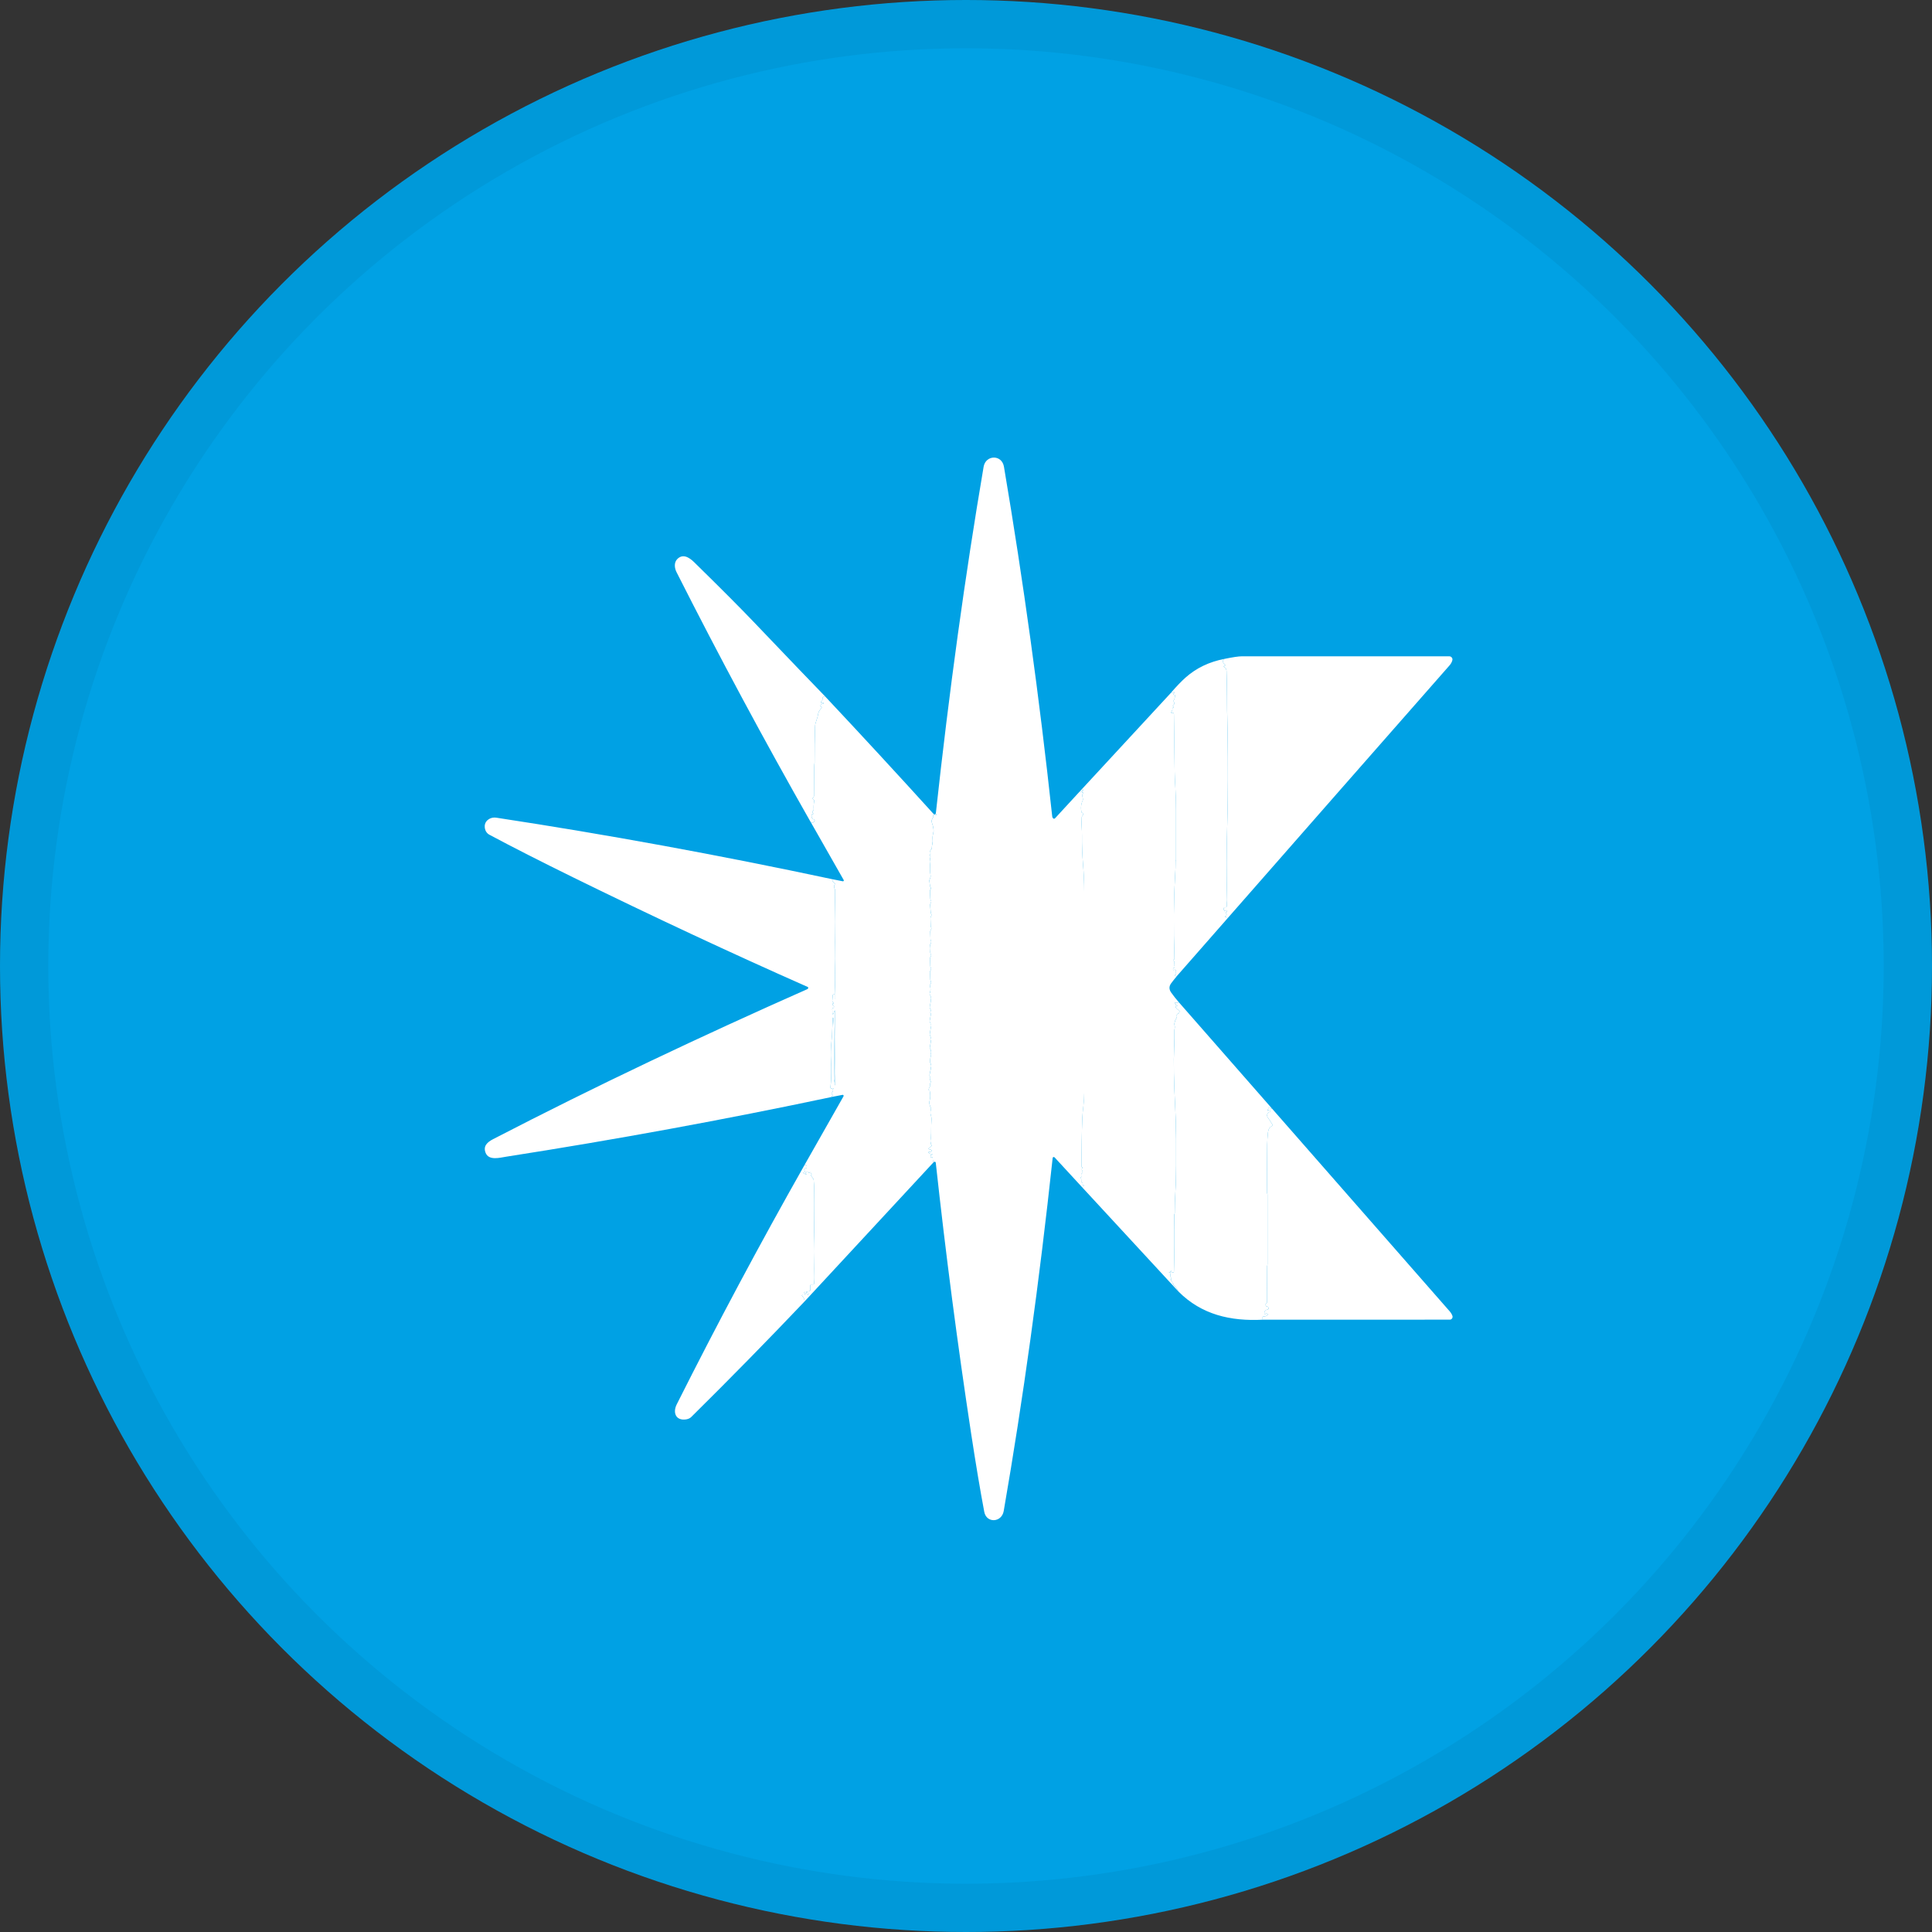 <svg width="40" height="40" viewBox="0 0 40 40" fill="none" xmlns="http://www.w3.org/2000/svg">
<rect x="0" y="0" width="40" height="40" fill="#333333" stroke="none"/>
<circle cx="20" cy="20" r="20" fill="#00A1E4"/>
<path d="M22.352 16.39C22.363 16.416 22.384 16.403 22.417 16.35C22.423 16.34 22.426 16.341 22.425 16.353C22.424 16.366 22.419 16.378 22.408 16.388C22.402 16.393 22.402 16.399 22.405 16.406C22.407 16.41 22.41 16.411 22.413 16.41C22.432 16.408 22.436 16.415 22.425 16.429C22.422 16.433 22.418 16.437 22.415 16.44C22.406 16.447 22.403 16.456 22.405 16.467L22.421 16.536C22.424 16.547 22.422 16.559 22.417 16.57C22.383 16.643 22.373 16.723 22.39 16.809C22.39 16.814 22.393 16.819 22.396 16.823C22.398 16.826 22.402 16.828 22.405 16.828C22.416 16.829 22.421 16.835 22.423 16.845C22.427 16.866 22.422 16.882 22.409 16.893C22.401 16.901 22.397 16.911 22.396 16.922C22.391 16.987 22.391 17.051 22.395 17.115C22.4 17.181 22.402 17.244 22.401 17.303C22.4 17.5 22.407 17.697 22.423 17.894C22.44 18.093 22.448 18.282 22.448 18.463C22.449 19.876 22.448 21.264 22.448 22.628C22.448 22.717 22.442 22.804 22.432 22.89C22.419 22.996 22.411 23.083 22.408 23.152C22.397 23.448 22.392 23.783 22.394 24.157C22.394 24.158 22.395 24.159 22.396 24.161C22.398 24.164 22.402 24.166 22.407 24.166C22.415 24.166 22.416 24.169 22.412 24.176L22.404 24.189C22.401 24.194 22.398 24.2 22.398 24.206C22.397 24.212 22.398 24.218 22.4 24.224L22.414 24.259C22.419 24.272 22.415 24.282 22.404 24.29C22.385 24.303 22.379 24.323 22.388 24.351C22.39 24.361 22.387 24.368 22.377 24.371C22.371 24.373 22.37 24.377 22.373 24.382C22.387 24.403 22.391 24.428 22.386 24.456C22.386 24.459 22.386 24.463 22.388 24.467C22.39 24.47 22.392 24.473 22.395 24.475C22.415 24.486 22.422 24.502 22.415 24.525C22.409 24.546 22.414 24.55 22.432 24.536C22.434 24.534 22.436 24.536 22.439 24.542C22.442 24.549 22.44 24.553 22.433 24.556C22.415 24.564 22.408 24.576 22.414 24.591L21.834 23.962C21.831 23.959 21.827 23.957 21.823 23.956C21.819 23.954 21.814 23.955 21.81 23.956C21.805 23.957 21.802 23.96 21.799 23.963C21.796 23.967 21.794 23.971 21.794 23.976C21.518 26.54 21.181 28.976 20.781 31.283C20.739 31.526 20.423 31.542 20.378 31.3C20.292 30.846 20.202 30.305 20.106 29.678C19.822 27.815 19.578 25.946 19.374 24.072C19.373 24.068 19.372 24.065 19.37 24.062C19.368 24.059 19.365 24.056 19.362 24.055C19.359 24.053 19.355 24.052 19.352 24.052C19.348 24.052 19.345 24.053 19.341 24.055C19.338 24.057 19.334 24.06 19.329 24.063C19.317 24.049 19.311 24.02 19.311 23.975C19.311 23.966 19.307 23.96 19.299 23.956C19.293 23.953 19.288 23.954 19.283 23.958C19.267 23.968 19.262 23.965 19.266 23.946C19.267 23.94 19.268 23.933 19.268 23.927C19.268 23.912 19.275 23.905 19.29 23.907C19.296 23.908 19.302 23.906 19.307 23.901C19.318 23.892 19.316 23.889 19.302 23.891C19.275 23.895 19.25 23.887 19.228 23.869C19.215 23.858 19.217 23.852 19.234 23.85L19.258 23.848C19.266 23.847 19.273 23.844 19.28 23.839C19.291 23.832 19.292 23.823 19.284 23.812C19.283 23.809 19.281 23.807 19.278 23.805C19.275 23.804 19.272 23.803 19.269 23.803C19.256 23.803 19.243 23.8 19.232 23.792C19.221 23.785 19.221 23.777 19.232 23.769L19.277 23.736C19.288 23.728 19.291 23.718 19.284 23.705L19.271 23.683C19.27 23.681 19.269 23.678 19.269 23.676C19.269 23.673 19.27 23.67 19.271 23.668C19.291 23.626 19.273 23.593 19.275 23.55C19.283 23.429 19.275 23.314 19.285 23.197C19.288 23.162 19.284 23.124 19.271 23.084C19.259 23.047 19.261 23.008 19.275 22.967C19.279 22.957 19.278 22.947 19.273 22.938C19.259 22.913 19.249 22.885 19.243 22.855C19.239 22.833 19.241 22.811 19.246 22.79C19.264 22.726 19.265 22.655 19.248 22.579C19.248 22.578 19.247 22.576 19.246 22.575C19.241 22.571 19.237 22.571 19.232 22.574C19.231 22.574 19.231 22.574 19.231 22.574C19.23 22.574 19.23 22.574 19.23 22.574C19.23 22.574 19.229 22.574 19.229 22.574C19.229 22.574 19.229 22.573 19.229 22.573C19.226 22.551 19.23 22.533 19.241 22.52C19.249 22.51 19.253 22.5 19.253 22.487C19.252 22.457 19.258 22.429 19.269 22.403C19.271 22.398 19.271 22.393 19.271 22.388C19.27 22.383 19.268 22.378 19.265 22.374L19.256 22.364C19.25 22.356 19.25 22.348 19.255 22.34C19.265 22.323 19.265 22.307 19.254 22.292C19.25 22.287 19.247 22.28 19.246 22.274C19.244 22.267 19.244 22.26 19.246 22.253L19.272 22.126C19.274 22.116 19.273 22.106 19.27 22.097L19.266 22.085C19.262 22.075 19.263 22.065 19.267 22.055C19.275 22.039 19.273 22.024 19.263 22.009C19.256 22 19.253 21.99 19.254 21.978C19.257 21.934 19.264 21.89 19.276 21.845C19.278 21.836 19.278 21.828 19.275 21.82C19.273 21.816 19.272 21.812 19.27 21.807C19.265 21.795 19.264 21.783 19.268 21.77C19.276 21.748 19.272 21.73 19.256 21.715C19.251 21.709 19.248 21.703 19.25 21.695L19.273 21.562C19.275 21.549 19.272 21.538 19.264 21.527C19.259 21.52 19.259 21.513 19.266 21.506C19.268 21.502 19.27 21.497 19.271 21.492C19.272 21.474 19.267 21.458 19.258 21.443C19.25 21.432 19.247 21.42 19.25 21.407L19.272 21.276C19.273 21.271 19.273 21.267 19.271 21.263L19.266 21.247C19.264 21.241 19.263 21.234 19.265 21.228C19.27 21.204 19.267 21.182 19.253 21.162C19.248 21.154 19.246 21.145 19.248 21.135L19.275 20.991C19.275 20.988 19.275 20.985 19.273 20.983C19.27 20.98 19.267 20.976 19.265 20.973C19.26 20.964 19.26 20.956 19.264 20.947C19.274 20.924 19.272 20.902 19.257 20.882C19.25 20.872 19.247 20.862 19.249 20.851C19.255 20.808 19.263 20.766 19.273 20.726C19.275 20.715 19.274 20.704 19.27 20.693C19.265 20.683 19.265 20.672 19.267 20.661C19.274 20.637 19.269 20.616 19.254 20.597C19.246 20.588 19.244 20.577 19.249 20.565C19.27 20.514 19.271 20.463 19.254 20.415C19.252 20.409 19.251 20.403 19.252 20.397C19.253 20.391 19.256 20.386 19.26 20.381C19.28 20.36 19.283 20.336 19.27 20.311C19.265 20.302 19.262 20.292 19.261 20.281L19.254 20.126C19.253 20.114 19.257 20.102 19.265 20.093C19.281 20.073 19.283 20.054 19.271 20.035C19.265 20.025 19.262 20.014 19.261 20.003L19.254 19.848C19.253 19.837 19.256 19.826 19.263 19.817C19.269 19.808 19.273 19.799 19.277 19.789C19.281 19.779 19.28 19.769 19.274 19.76C19.261 19.739 19.256 19.715 19.26 19.69C19.265 19.653 19.264 19.615 19.256 19.577C19.254 19.566 19.256 19.556 19.263 19.547C19.283 19.521 19.286 19.495 19.271 19.469C19.267 19.462 19.265 19.455 19.265 19.447L19.26 19.289C19.259 19.277 19.263 19.267 19.269 19.258C19.284 19.239 19.287 19.22 19.279 19.2C19.273 19.187 19.27 19.172 19.269 19.157C19.267 19.11 19.265 19.063 19.264 19.015C19.263 19.001 19.267 18.988 19.274 18.976C19.287 18.955 19.288 18.936 19.279 18.918C19.273 18.907 19.269 18.895 19.269 18.881C19.266 18.831 19.262 18.783 19.258 18.737C19.256 18.724 19.259 18.712 19.267 18.702C19.283 18.68 19.285 18.659 19.271 18.639C19.265 18.629 19.262 18.618 19.261 18.607L19.254 18.45C19.253 18.437 19.257 18.426 19.265 18.415C19.279 18.396 19.278 18.379 19.263 18.363C19.26 18.361 19.259 18.357 19.258 18.354L19.242 18.248C19.241 18.237 19.242 18.225 19.246 18.214L19.264 18.163C19.268 18.152 19.269 18.141 19.267 18.13C19.251 18.038 19.25 17.946 19.263 17.851C19.264 17.839 19.264 17.826 19.26 17.814C19.254 17.791 19.255 17.767 19.265 17.743C19.266 17.739 19.267 17.734 19.265 17.729C19.264 17.724 19.261 17.721 19.257 17.72C19.243 17.717 19.241 17.71 19.251 17.7C19.267 17.684 19.27 17.663 19.26 17.638C19.258 17.631 19.257 17.624 19.259 17.618C19.26 17.611 19.264 17.605 19.268 17.6L19.276 17.593C19.286 17.583 19.291 17.57 19.292 17.556C19.293 17.528 19.297 17.497 19.305 17.463C19.311 17.436 19.312 17.409 19.309 17.384C19.304 17.344 19.308 17.301 19.321 17.256C19.33 17.226 19.332 17.196 19.328 17.165C19.322 17.122 19.311 17.08 19.296 17.039C19.281 16.999 19.293 16.956 19.32 16.925C19.323 16.922 19.325 16.917 19.325 16.912C19.325 16.907 19.323 16.902 19.32 16.898C19.314 16.89 19.315 16.883 19.322 16.876C19.324 16.875 19.326 16.874 19.328 16.873C19.33 16.873 19.332 16.873 19.335 16.873C19.39 16.885 19.403 16.875 19.375 16.843C19.651 14.309 19.981 11.916 20.365 9.663C20.407 9.417 20.742 9.404 20.786 9.664C21.186 12.027 21.519 14.44 21.785 16.902C21.786 16.914 21.79 16.924 21.796 16.933C21.812 16.956 21.829 16.958 21.848 16.937L22.352 16.39Z" fill="white"/>
<path d="M17.08 14.415L17.048 14.427C17.038 14.431 17.032 14.438 17.031 14.449L17.025 14.496C17.024 14.508 17.018 14.515 17.008 14.518C17 14.52 16.997 14.526 16.997 14.537C16.997 14.56 17.007 14.565 17.026 14.551C17.038 14.542 17.046 14.544 17.05 14.559C17.05 14.56 17.051 14.562 17.05 14.563C17.05 14.564 17.05 14.565 17.049 14.566C17.048 14.567 17.047 14.568 17.046 14.569C17.045 14.57 17.044 14.57 17.043 14.57C17.012 14.573 16.994 14.586 16.987 14.61C16.986 14.613 16.986 14.615 16.987 14.617C16.987 14.62 16.988 14.622 16.989 14.624C16.991 14.626 16.992 14.627 16.994 14.629C16.997 14.63 16.999 14.631 17.001 14.631C17.008 14.632 17.012 14.635 17.012 14.641C17.013 14.651 17.01 14.659 17.003 14.665C16.965 14.704 16.942 14.748 16.936 14.796C16.924 14.883 16.878 14.954 16.875 15.038C16.867 15.286 16.864 15.537 16.864 15.791C16.864 15.825 16.855 15.859 16.855 15.893C16.853 16.091 16.852 16.287 16.851 16.479C16.851 16.49 16.847 16.501 16.84 16.51C16.838 16.513 16.835 16.515 16.833 16.517C16.821 16.526 16.821 16.535 16.834 16.543C16.852 16.554 16.859 16.571 16.855 16.593C16.846 16.65 16.843 16.704 16.847 16.758C16.848 16.768 16.844 16.778 16.837 16.785L16.824 16.797C16.822 16.799 16.821 16.802 16.82 16.804C16.819 16.807 16.818 16.81 16.818 16.813C16.819 16.816 16.819 16.818 16.82 16.821C16.822 16.823 16.823 16.826 16.825 16.828C16.831 16.832 16.834 16.837 16.837 16.843C16.841 16.852 16.838 16.856 16.828 16.855C16.825 16.854 16.822 16.855 16.818 16.855C16.814 16.857 16.81 16.859 16.808 16.862C16.805 16.866 16.803 16.87 16.802 16.874C16.8 16.901 16.804 16.924 16.815 16.944C16.817 16.948 16.821 16.952 16.825 16.955C16.829 16.958 16.834 16.96 16.839 16.96C16.849 16.962 16.857 16.966 16.863 16.973C16.872 16.984 16.87 16.991 16.857 16.995C16.851 16.997 16.85 17.001 16.851 17.007C16.855 17.022 16.849 17.03 16.833 17.029L16.789 17.029C15.819 15.323 14.891 13.595 14.006 11.844C13.966 11.764 13.952 11.655 14.015 11.583C14.131 11.454 14.267 11.537 14.372 11.64C14.93 12.187 15.341 12.6 15.606 12.878C15.918 13.205 16.231 13.532 16.544 13.859C16.722 14.045 16.901 14.23 17.08 14.415Z" fill="white"/>
<path d="M25.412 19.016C25.413 19.006 25.409 18.997 25.399 18.991C25.389 18.985 25.381 18.985 25.373 18.99C25.369 18.993 25.368 18.992 25.369 18.987C25.369 18.984 25.369 18.981 25.367 18.978C25.365 18.974 25.366 18.971 25.37 18.968C25.401 18.952 25.404 18.932 25.381 18.907C25.374 18.901 25.375 18.895 25.383 18.889L25.393 18.883C25.406 18.874 25.407 18.865 25.396 18.854C25.387 18.844 25.378 18.844 25.369 18.853C25.359 18.864 25.351 18.863 25.344 18.849C25.334 18.83 25.333 18.812 25.34 18.797C25.346 18.785 25.355 18.781 25.367 18.785C25.371 18.786 25.375 18.786 25.38 18.784C25.394 18.779 25.401 18.768 25.399 18.753C25.396 18.711 25.408 18.669 25.406 18.626C25.392 18.118 25.393 17.627 25.407 17.151C25.413 16.944 25.417 16.744 25.419 16.554C25.426 15.998 25.422 15.378 25.407 14.693C25.405 14.607 25.404 14.522 25.404 14.437C25.404 14.272 25.4 14.091 25.394 13.893C25.392 13.852 25.377 13.825 25.347 13.812C25.332 13.806 25.331 13.798 25.343 13.788C25.346 13.786 25.349 13.784 25.352 13.784C25.371 13.781 25.374 13.773 25.36 13.759C25.306 13.709 25.302 13.67 25.349 13.642C25.523 13.606 25.645 13.588 25.714 13.588C27.161 13.587 28.593 13.587 30.007 13.588C30.017 13.588 30.026 13.591 30.035 13.595C30.044 13.599 30.051 13.605 30.057 13.613C30.063 13.62 30.068 13.629 30.07 13.638C30.072 13.647 30.072 13.657 30.07 13.666C30.061 13.706 30.04 13.744 30.007 13.781C28.474 15.525 26.942 17.27 25.412 19.016Z" fill="white"/>
<path d="M25.349 13.642C25.302 13.67 25.306 13.71 25.36 13.759C25.374 13.773 25.371 13.781 25.352 13.784C25.349 13.785 25.346 13.786 25.343 13.788C25.331 13.798 25.332 13.806 25.347 13.812C25.377 13.825 25.392 13.852 25.393 13.893C25.4 14.091 25.403 14.272 25.404 14.437C25.404 14.522 25.404 14.608 25.406 14.693C25.422 15.378 25.426 15.998 25.419 16.554C25.417 16.744 25.413 16.944 25.407 17.151C25.393 17.627 25.392 18.118 25.406 18.626C25.407 18.669 25.396 18.711 25.399 18.753C25.401 18.768 25.394 18.779 25.38 18.784C25.375 18.786 25.371 18.786 25.367 18.785C25.355 18.781 25.346 18.785 25.34 18.797C25.333 18.812 25.334 18.83 25.344 18.85C25.351 18.863 25.359 18.864 25.369 18.854C25.378 18.844 25.387 18.844 25.396 18.854C25.407 18.865 25.406 18.874 25.393 18.883L25.383 18.889C25.375 18.895 25.374 18.901 25.381 18.908C25.404 18.932 25.401 18.952 25.37 18.969C25.366 18.971 25.365 18.974 25.367 18.978C25.368 18.981 25.369 18.984 25.368 18.988C25.367 18.992 25.369 18.993 25.373 18.99C25.381 18.985 25.389 18.985 25.399 18.991C25.409 18.997 25.413 19.006 25.412 19.016L24.363 20.212C24.316 20.213 24.31 20.198 24.346 20.166C24.354 20.159 24.355 20.151 24.348 20.143C24.336 20.13 24.335 20.117 24.344 20.103C24.351 20.091 24.349 20.083 24.336 20.078C24.327 20.075 24.318 20.076 24.31 20.082C24.304 20.087 24.298 20.086 24.292 20.08C24.287 20.074 24.285 20.067 24.287 20.059C24.288 20.055 24.289 20.051 24.292 20.048C24.294 20.045 24.297 20.043 24.301 20.041C24.314 20.035 24.32 20.025 24.32 20.011C24.321 19.998 24.317 19.988 24.309 19.978C24.303 19.972 24.303 19.965 24.307 19.958C24.323 19.928 24.319 19.905 24.296 19.888C24.284 19.88 24.285 19.873 24.299 19.869C24.311 19.865 24.317 19.857 24.316 19.845C24.296 19.209 24.299 18.656 24.327 18.187C24.337 18.016 24.341 17.898 24.34 17.832C24.339 17.825 24.341 17.819 24.344 17.814C24.347 17.809 24.349 17.806 24.349 17.803C24.349 17.458 24.349 17.113 24.349 16.768C24.349 16.619 24.345 16.483 24.337 16.361C24.327 16.191 24.321 16.052 24.319 15.943C24.314 15.559 24.309 15.175 24.305 14.791C24.304 14.764 24.291 14.753 24.264 14.758C24.242 14.762 24.238 14.756 24.252 14.738C24.269 14.716 24.277 14.691 24.274 14.663C24.274 14.658 24.276 14.655 24.28 14.652C24.282 14.652 24.282 14.651 24.284 14.652C24.295 14.652 24.3 14.647 24.297 14.635C24.297 14.633 24.296 14.631 24.294 14.63C24.28 14.62 24.28 14.609 24.293 14.598C24.317 14.58 24.32 14.556 24.302 14.527C24.299 14.523 24.297 14.519 24.297 14.514C24.297 14.509 24.298 14.505 24.3 14.501C24.317 14.472 24.326 14.439 24.328 14.403C24.328 14.389 24.322 14.383 24.308 14.385C24.302 14.386 24.298 14.384 24.294 14.379C24.293 14.377 24.293 14.376 24.292 14.374C24.292 14.372 24.292 14.37 24.292 14.368C24.293 14.362 24.297 14.358 24.304 14.357C24.307 14.357 24.31 14.355 24.312 14.352C24.314 14.349 24.316 14.345 24.315 14.342C24.315 14.337 24.312 14.333 24.309 14.33C24.304 14.326 24.299 14.326 24.294 14.33C24.28 14.343 24.265 14.346 24.247 14.339C24.36 14.208 24.46 14.104 24.547 14.027C24.769 13.83 25.037 13.702 25.349 13.642Z" fill="white"/>
<path d="M24.364 20.212C24.323 20.26 24.284 20.309 24.247 20.359C24.202 20.42 24.202 20.483 24.246 20.547C24.296 20.618 24.35 20.686 24.408 20.752C24.388 20.762 24.365 20.764 24.339 20.76C24.312 20.755 24.31 20.761 24.332 20.777C24.34 20.782 24.343 20.79 24.342 20.8C24.339 20.816 24.346 20.822 24.36 20.817C24.365 20.816 24.369 20.817 24.374 20.82C24.383 20.827 24.382 20.829 24.37 20.827C24.364 20.826 24.358 20.828 24.352 20.832C24.34 20.841 24.338 20.851 24.346 20.863C24.36 20.885 24.38 20.903 24.406 20.915C24.418 20.921 24.422 20.931 24.419 20.944L24.416 20.961C24.413 20.974 24.406 20.981 24.394 20.985C24.368 20.992 24.359 21.009 24.366 21.038C24.367 21.043 24.368 21.05 24.367 21.056C24.366 21.062 24.363 21.067 24.36 21.072C24.337 21.107 24.322 21.147 24.315 21.191C24.31 21.226 24.331 21.25 24.322 21.285C24.316 21.308 24.313 21.331 24.314 21.354C24.316 21.45 24.314 21.555 24.309 21.669C24.296 21.988 24.303 22.402 24.331 22.912C24.344 23.149 24.35 23.372 24.35 23.579C24.349 23.939 24.357 24.315 24.335 24.681C24.326 24.828 24.321 24.972 24.322 25.112C24.322 25.121 24.32 25.129 24.315 25.136C24.313 25.14 24.311 25.145 24.311 25.15C24.318 25.57 24.316 25.951 24.305 26.329C24.305 26.342 24.299 26.348 24.286 26.348C24.264 26.347 24.252 26.338 24.249 26.319C24.248 26.306 24.244 26.305 24.238 26.317C24.232 26.33 24.222 26.337 24.209 26.338C24.193 26.34 24.193 26.342 24.209 26.345C24.212 26.345 24.216 26.345 24.22 26.344C24.223 26.343 24.225 26.343 24.228 26.344C24.23 26.345 24.232 26.346 24.234 26.348C24.236 26.35 24.237 26.352 24.238 26.355C24.238 26.358 24.238 26.36 24.238 26.363C24.226 26.402 24.231 26.438 24.252 26.471C24.254 26.474 24.254 26.477 24.252 26.48C24.25 26.485 24.245 26.487 24.239 26.485C24.235 26.484 24.234 26.485 24.235 26.489C24.237 26.493 24.239 26.494 24.242 26.494C24.256 26.493 24.257 26.497 24.247 26.506C24.242 26.509 24.241 26.514 24.241 26.52C24.241 26.526 24.244 26.528 24.25 26.528C24.255 26.527 24.259 26.528 24.263 26.531C24.27 26.535 24.273 26.542 24.273 26.55C24.272 26.564 24.279 26.573 24.293 26.575C24.297 26.576 24.298 26.577 24.293 26.58C24.292 26.58 24.291 26.581 24.291 26.582C24.288 26.587 24.289 26.591 24.293 26.595C24.34 26.64 24.375 26.689 24.4 26.741L22.414 24.591C22.408 24.576 22.414 24.564 22.433 24.556C22.439 24.553 22.441 24.549 22.439 24.542C22.436 24.536 22.433 24.534 22.431 24.536C22.414 24.55 22.408 24.546 22.415 24.525C22.421 24.502 22.415 24.486 22.395 24.475C22.392 24.473 22.389 24.47 22.387 24.467C22.386 24.463 22.385 24.459 22.386 24.456C22.39 24.428 22.386 24.403 22.372 24.382C22.369 24.377 22.37 24.373 22.377 24.371C22.387 24.368 22.39 24.361 22.387 24.351C22.379 24.323 22.384 24.303 22.403 24.29C22.415 24.282 22.418 24.272 22.413 24.259L22.4 24.224C22.398 24.218 22.397 24.212 22.397 24.206C22.398 24.2 22.4 24.194 22.404 24.189L22.412 24.176C22.416 24.17 22.414 24.166 22.406 24.166C22.402 24.166 22.398 24.164 22.395 24.161C22.394 24.159 22.394 24.158 22.394 24.157C22.392 23.783 22.396 23.448 22.408 23.152C22.41 23.083 22.419 22.996 22.431 22.89C22.442 22.804 22.447 22.717 22.447 22.628C22.448 21.264 22.448 19.876 22.448 18.463C22.448 18.282 22.439 18.093 22.423 17.894C22.407 17.697 22.399 17.5 22.401 17.303C22.401 17.244 22.399 17.181 22.395 17.115C22.391 17.051 22.391 16.987 22.395 16.922C22.396 16.911 22.401 16.901 22.409 16.893C22.421 16.882 22.426 16.866 22.422 16.845C22.421 16.835 22.415 16.829 22.405 16.828C22.401 16.828 22.398 16.826 22.395 16.823C22.392 16.819 22.39 16.814 22.389 16.809C22.373 16.723 22.382 16.643 22.417 16.57C22.422 16.559 22.423 16.547 22.42 16.536L22.405 16.467C22.403 16.456 22.406 16.447 22.414 16.44C22.418 16.437 22.421 16.433 22.424 16.429C22.435 16.415 22.432 16.408 22.413 16.41C22.41 16.411 22.407 16.41 22.405 16.406C22.401 16.399 22.402 16.393 22.408 16.388C22.418 16.378 22.424 16.366 22.425 16.353C22.426 16.341 22.423 16.34 22.416 16.35C22.384 16.403 22.362 16.416 22.352 16.39L24.248 14.339C24.265 14.346 24.28 14.343 24.294 14.33C24.299 14.326 24.304 14.325 24.309 14.33C24.313 14.333 24.315 14.337 24.315 14.342C24.316 14.345 24.315 14.349 24.313 14.352C24.311 14.355 24.307 14.357 24.304 14.357C24.297 14.358 24.294 14.362 24.292 14.368C24.292 14.37 24.292 14.372 24.292 14.374C24.293 14.376 24.294 14.377 24.294 14.379C24.298 14.384 24.303 14.386 24.308 14.385C24.322 14.383 24.328 14.389 24.328 14.403C24.327 14.439 24.317 14.472 24.301 14.501C24.298 14.505 24.297 14.509 24.297 14.514C24.298 14.519 24.299 14.523 24.302 14.527C24.32 14.556 24.318 14.58 24.293 14.598C24.28 14.609 24.28 14.62 24.294 14.63C24.296 14.631 24.297 14.633 24.298 14.635C24.3 14.647 24.296 14.652 24.284 14.652C24.283 14.651 24.282 14.652 24.281 14.652C24.276 14.655 24.274 14.658 24.275 14.663C24.277 14.691 24.269 14.716 24.252 14.738C24.239 14.756 24.243 14.762 24.264 14.758C24.291 14.753 24.305 14.764 24.305 14.791C24.309 15.175 24.314 15.559 24.32 15.943C24.321 16.052 24.327 16.191 24.338 16.361C24.345 16.483 24.349 16.619 24.349 16.768C24.349 17.113 24.349 17.458 24.349 17.803C24.349 17.806 24.348 17.809 24.345 17.813C24.341 17.819 24.34 17.825 24.34 17.832C24.341 17.897 24.337 18.016 24.327 18.187C24.3 18.656 24.296 19.209 24.316 19.845C24.317 19.857 24.311 19.865 24.299 19.869C24.285 19.873 24.284 19.88 24.296 19.888C24.32 19.905 24.323 19.928 24.307 19.958C24.303 19.965 24.304 19.972 24.309 19.978C24.317 19.988 24.321 19.998 24.321 20.011C24.32 20.025 24.314 20.035 24.301 20.041C24.297 20.043 24.294 20.045 24.292 20.048C24.29 20.051 24.288 20.055 24.287 20.059C24.285 20.067 24.287 20.074 24.293 20.08C24.298 20.086 24.304 20.087 24.311 20.082C24.318 20.076 24.327 20.075 24.337 20.078C24.349 20.083 24.352 20.091 24.345 20.102C24.336 20.117 24.337 20.13 24.348 20.143C24.355 20.151 24.355 20.159 24.346 20.166C24.31 20.198 24.316 20.213 24.364 20.212Z" fill="white"/>
<path d="M17.08 14.415C17.835 15.219 18.584 16.031 19.328 16.851C19.332 16.855 19.337 16.858 19.342 16.859C19.347 16.861 19.352 16.861 19.358 16.86C19.364 16.858 19.37 16.852 19.374 16.843C19.403 16.875 19.39 16.885 19.334 16.873C19.332 16.873 19.33 16.873 19.328 16.873C19.326 16.874 19.324 16.875 19.322 16.876C19.314 16.883 19.314 16.89 19.32 16.898C19.323 16.902 19.325 16.907 19.324 16.912C19.324 16.917 19.323 16.921 19.319 16.925C19.292 16.956 19.28 16.999 19.296 17.039C19.311 17.08 19.322 17.122 19.327 17.165C19.331 17.196 19.329 17.226 19.321 17.256C19.308 17.301 19.304 17.344 19.309 17.384C19.312 17.409 19.31 17.435 19.304 17.463C19.297 17.497 19.293 17.528 19.292 17.556C19.291 17.57 19.285 17.583 19.275 17.593L19.268 17.6C19.263 17.605 19.26 17.611 19.258 17.618C19.257 17.624 19.258 17.631 19.26 17.638C19.269 17.663 19.266 17.684 19.25 17.7C19.241 17.71 19.243 17.717 19.256 17.72C19.26 17.721 19.263 17.724 19.265 17.729C19.266 17.734 19.266 17.739 19.264 17.743C19.255 17.767 19.253 17.791 19.26 17.814C19.263 17.826 19.264 17.839 19.262 17.851C19.25 17.946 19.251 18.038 19.267 18.13C19.268 18.141 19.267 18.152 19.264 18.163L19.245 18.214C19.241 18.225 19.24 18.237 19.242 18.248L19.258 18.354C19.258 18.357 19.26 18.361 19.263 18.363C19.278 18.379 19.278 18.396 19.264 18.415C19.256 18.425 19.253 18.437 19.253 18.45L19.261 18.607C19.262 18.618 19.265 18.629 19.271 18.638C19.284 18.659 19.283 18.68 19.267 18.702C19.259 18.712 19.256 18.724 19.257 18.737C19.262 18.783 19.265 18.831 19.268 18.881C19.269 18.895 19.272 18.907 19.278 18.918C19.288 18.936 19.286 18.955 19.274 18.976C19.266 18.988 19.263 19.001 19.263 19.015C19.265 19.063 19.266 19.11 19.269 19.157C19.27 19.172 19.273 19.187 19.278 19.2C19.286 19.22 19.283 19.239 19.269 19.258C19.262 19.267 19.259 19.277 19.259 19.289L19.265 19.447C19.265 19.455 19.267 19.462 19.271 19.469C19.285 19.495 19.282 19.521 19.262 19.547C19.256 19.556 19.253 19.566 19.256 19.577C19.264 19.615 19.265 19.653 19.26 19.69C19.256 19.715 19.261 19.739 19.274 19.76C19.28 19.769 19.281 19.779 19.277 19.789C19.273 19.799 19.268 19.808 19.262 19.817C19.256 19.826 19.253 19.837 19.254 19.848L19.261 20.003C19.262 20.014 19.265 20.025 19.271 20.035C19.283 20.054 19.28 20.073 19.265 20.093C19.256 20.102 19.253 20.114 19.254 20.126L19.261 20.281C19.261 20.291 19.264 20.302 19.269 20.311C19.283 20.336 19.279 20.36 19.26 20.381C19.256 20.386 19.253 20.391 19.252 20.397C19.251 20.403 19.251 20.409 19.253 20.415C19.271 20.463 19.269 20.514 19.248 20.565C19.244 20.577 19.245 20.588 19.253 20.597C19.269 20.616 19.273 20.637 19.267 20.661C19.264 20.672 19.265 20.683 19.269 20.693C19.274 20.704 19.275 20.715 19.273 20.726C19.263 20.766 19.255 20.808 19.249 20.851C19.247 20.862 19.25 20.872 19.256 20.882C19.271 20.902 19.274 20.924 19.263 20.947C19.259 20.956 19.26 20.964 19.265 20.973C19.267 20.976 19.27 20.98 19.273 20.983C19.274 20.985 19.275 20.988 19.275 20.991L19.247 21.135C19.245 21.145 19.247 21.154 19.253 21.162C19.266 21.182 19.27 21.204 19.265 21.228C19.263 21.234 19.263 21.241 19.265 21.247L19.271 21.263C19.272 21.267 19.273 21.271 19.272 21.276L19.249 21.407C19.247 21.42 19.25 21.432 19.257 21.443C19.267 21.458 19.272 21.474 19.27 21.492C19.27 21.497 19.268 21.502 19.265 21.506C19.259 21.513 19.259 21.52 19.264 21.527C19.272 21.538 19.274 21.549 19.272 21.562L19.249 21.695C19.248 21.703 19.25 21.709 19.256 21.715C19.271 21.73 19.275 21.748 19.268 21.77C19.264 21.783 19.264 21.795 19.269 21.807C19.271 21.811 19.273 21.816 19.275 21.82C19.278 21.828 19.278 21.836 19.276 21.845C19.264 21.89 19.256 21.934 19.254 21.978C19.253 21.99 19.256 22 19.262 22.009C19.273 22.024 19.274 22.039 19.267 22.055C19.262 22.065 19.262 22.075 19.265 22.085L19.269 22.097C19.273 22.106 19.273 22.116 19.271 22.126L19.245 22.253C19.244 22.26 19.244 22.267 19.245 22.274C19.247 22.28 19.25 22.287 19.254 22.292C19.265 22.307 19.265 22.323 19.255 22.34C19.25 22.348 19.25 22.356 19.256 22.364L19.265 22.374C19.268 22.378 19.27 22.383 19.27 22.388C19.271 22.393 19.27 22.398 19.268 22.403C19.257 22.429 19.252 22.457 19.252 22.487C19.253 22.5 19.249 22.51 19.241 22.52C19.23 22.533 19.226 22.551 19.229 22.573C19.229 22.573 19.229 22.574 19.229 22.574C19.229 22.574 19.229 22.574 19.23 22.574C19.23 22.574 19.23 22.574 19.23 22.574C19.231 22.574 19.231 22.574 19.231 22.574C19.236 22.571 19.241 22.571 19.245 22.575C19.246 22.576 19.247 22.578 19.248 22.579C19.264 22.655 19.264 22.726 19.246 22.79C19.24 22.811 19.239 22.833 19.243 22.855C19.248 22.885 19.258 22.913 19.273 22.938C19.278 22.947 19.278 22.957 19.275 22.967C19.26 23.008 19.259 23.047 19.271 23.084C19.283 23.124 19.288 23.162 19.285 23.197C19.275 23.314 19.283 23.429 19.275 23.55C19.272 23.593 19.291 23.626 19.27 23.668C19.269 23.67 19.269 23.673 19.269 23.676C19.269 23.678 19.269 23.681 19.271 23.683L19.283 23.705C19.29 23.718 19.288 23.728 19.277 23.736L19.232 23.769C19.221 23.777 19.221 23.784 19.232 23.792C19.243 23.8 19.255 23.803 19.269 23.803C19.272 23.803 19.275 23.804 19.277 23.805C19.28 23.807 19.282 23.809 19.284 23.812C19.291 23.823 19.29 23.832 19.28 23.839C19.273 23.844 19.266 23.847 19.258 23.848L19.233 23.85C19.217 23.852 19.215 23.858 19.227 23.869C19.25 23.887 19.275 23.895 19.302 23.89C19.316 23.889 19.317 23.892 19.307 23.901C19.301 23.906 19.296 23.908 19.289 23.907C19.275 23.905 19.267 23.912 19.268 23.927C19.268 23.933 19.267 23.94 19.265 23.946C19.262 23.965 19.267 23.968 19.282 23.958C19.288 23.954 19.293 23.953 19.298 23.956C19.306 23.959 19.311 23.966 19.311 23.975C19.311 24.02 19.317 24.049 19.329 24.063L16.658 26.945C16.657 26.902 16.642 26.866 16.614 26.837C16.593 26.817 16.597 26.81 16.626 26.815C16.641 26.818 16.655 26.817 16.668 26.814C16.677 26.811 16.679 26.806 16.671 26.799C16.658 26.789 16.651 26.776 16.651 26.759C16.65 26.75 16.656 26.748 16.664 26.749C16.669 26.749 16.672 26.753 16.672 26.758C16.672 26.762 16.672 26.767 16.67 26.77C16.67 26.771 16.67 26.772 16.67 26.773C16.67 26.774 16.67 26.775 16.671 26.775C16.671 26.776 16.672 26.777 16.672 26.777C16.673 26.777 16.674 26.777 16.675 26.777C16.692 26.776 16.705 26.783 16.714 26.798C16.723 26.817 16.732 26.817 16.739 26.797C16.741 26.792 16.741 26.787 16.74 26.781C16.737 26.77 16.729 26.764 16.717 26.766C16.71 26.767 16.703 26.765 16.697 26.76C16.685 26.752 16.686 26.746 16.7 26.744L16.756 26.732C16.768 26.73 16.775 26.722 16.775 26.709V26.623C16.775 26.618 16.776 26.613 16.778 26.609C16.78 26.605 16.783 26.601 16.787 26.598C16.791 26.595 16.796 26.593 16.801 26.593C16.806 26.592 16.811 26.592 16.815 26.594C16.827 26.597 16.838 26.595 16.847 26.588C16.852 26.584 16.855 26.58 16.857 26.574C16.859 26.569 16.859 26.563 16.858 26.558C16.851 26.521 16.849 26.482 16.85 26.443C16.858 26.205 16.843 25.969 16.85 25.733C16.859 25.391 16.861 25.026 16.857 24.637C16.856 24.566 16.852 24.495 16.846 24.424C16.845 24.413 16.84 24.403 16.832 24.395C16.814 24.377 16.8 24.356 16.791 24.332C16.791 24.331 16.791 24.33 16.791 24.329L16.798 24.323C16.806 24.314 16.805 24.307 16.796 24.3C16.79 24.295 16.786 24.288 16.784 24.278C16.782 24.266 16.777 24.265 16.77 24.275C16.764 24.283 16.756 24.286 16.746 24.284C16.741 24.283 16.738 24.28 16.74 24.275C16.741 24.27 16.74 24.265 16.737 24.261C16.734 24.257 16.73 24.255 16.726 24.255C16.721 24.254 16.717 24.255 16.713 24.257C16.701 24.265 16.688 24.274 16.676 24.286C16.666 24.296 16.668 24.3 16.681 24.299C16.687 24.299 16.692 24.302 16.694 24.308C16.698 24.317 16.695 24.32 16.686 24.316C16.664 24.308 16.645 24.296 16.629 24.281C16.629 24.281 16.628 24.28 16.628 24.28C16.628 24.279 16.628 24.279 16.628 24.278C16.628 24.277 16.629 24.277 16.629 24.276C16.63 24.276 16.63 24.276 16.631 24.276C16.643 24.274 16.653 24.27 16.662 24.263C16.673 24.255 16.673 24.247 16.662 24.239C16.656 24.235 16.653 24.229 16.652 24.221C16.652 24.212 16.654 24.205 16.66 24.198C16.667 24.191 16.674 24.188 16.682 24.189C16.695 24.192 16.702 24.186 16.704 24.174C16.71 24.137 16.695 24.118 16.658 24.118L17.464 22.698C17.466 22.695 17.467 22.691 17.467 22.687C17.467 22.683 17.465 22.679 17.463 22.676C17.461 22.673 17.458 22.67 17.454 22.669C17.451 22.667 17.447 22.667 17.443 22.668L17.232 22.709C17.205 22.704 17.206 22.698 17.233 22.689C17.245 22.685 17.247 22.679 17.237 22.671C17.229 22.664 17.222 22.655 17.218 22.642C17.216 22.638 17.216 22.633 17.218 22.629C17.219 22.625 17.222 22.621 17.226 22.618C17.24 22.608 17.243 22.596 17.235 22.581C17.228 22.569 17.231 22.56 17.242 22.553C17.247 22.551 17.251 22.546 17.253 22.541C17.258 22.53 17.255 22.526 17.243 22.528C17.236 22.529 17.229 22.531 17.223 22.535C17.22 22.536 17.216 22.537 17.213 22.537C17.209 22.537 17.206 22.536 17.203 22.534C17.2 22.532 17.198 22.529 17.196 22.526C17.195 22.523 17.194 22.519 17.195 22.515C17.213 22.329 17.216 22.145 17.205 21.963C17.197 21.832 17.201 21.694 17.216 21.549C17.225 21.466 17.23 21.387 17.231 21.311C17.233 21.235 17.236 21.156 17.241 21.075C17.241 21.071 17.244 21.069 17.247 21.069C17.251 21.069 17.253 21.07 17.253 21.074C17.262 21.164 17.266 21.255 17.267 21.346C17.269 21.518 17.271 21.696 17.273 21.878C17.274 22.041 17.272 22.191 17.266 22.326C17.263 22.378 17.292 22.411 17.279 22.464C17.279 22.466 17.279 22.466 17.281 22.467C17.282 22.467 17.283 22.468 17.284 22.467C17.286 22.467 17.287 22.466 17.287 22.463C17.287 22.411 17.288 22.36 17.291 22.311C17.294 22.254 17.295 22.203 17.294 22.16C17.285 21.853 17.301 21.55 17.292 21.247C17.289 21.149 17.289 21.054 17.291 20.962C17.292 20.911 17.284 20.909 17.266 20.957L17.254 20.99C17.249 21.005 17.243 21.005 17.237 20.99C17.229 20.971 17.236 20.93 17.231 20.904C17.23 20.896 17.23 20.888 17.233 20.881C17.236 20.874 17.241 20.87 17.248 20.869C17.257 20.869 17.263 20.864 17.265 20.855C17.271 20.835 17.265 20.821 17.248 20.813C17.244 20.812 17.241 20.809 17.239 20.806C17.237 20.802 17.236 20.798 17.236 20.794C17.236 20.791 17.236 20.788 17.238 20.784C17.247 20.762 17.253 20.763 17.255 20.787C17.256 20.791 17.256 20.796 17.255 20.8C17.257 20.802 17.256 20.801 17.254 20.8C17.253 20.799 17.253 20.798 17.253 20.797C17.263 20.775 17.259 20.758 17.243 20.746C17.234 20.739 17.23 20.73 17.232 20.718L17.241 20.608C17.242 20.598 17.247 20.592 17.256 20.589L17.271 20.584C17.276 20.582 17.279 20.584 17.28 20.59C17.282 20.659 17.282 20.692 17.28 20.689C17.279 20.687 17.279 20.686 17.281 20.687C17.282 20.688 17.283 20.687 17.283 20.686C17.276 20.552 17.292 20.42 17.289 20.288C17.287 20.196 17.288 20.1 17.291 20.001C17.294 19.903 17.295 19.804 17.293 19.705C17.29 19.572 17.29 19.436 17.293 19.296C17.3 19.012 17.286 18.725 17.292 18.44C17.292 18.428 17.289 18.417 17.283 18.407C17.265 18.374 17.265 18.341 17.284 18.308C17.29 18.298 17.288 18.29 17.278 18.283C17.246 18.262 17.23 18.235 17.232 18.203L17.449 18.246C17.453 18.247 17.456 18.247 17.459 18.245C17.463 18.244 17.465 18.242 17.467 18.239C17.469 18.236 17.471 18.233 17.471 18.229C17.471 18.226 17.47 18.223 17.468 18.22L16.79 17.029L16.834 17.029C16.849 17.03 16.855 17.022 16.852 17.007C16.85 17.001 16.852 16.997 16.857 16.995C16.87 16.991 16.872 16.984 16.863 16.973C16.857 16.966 16.849 16.962 16.84 16.96C16.834 16.96 16.83 16.958 16.825 16.955C16.821 16.952 16.818 16.948 16.815 16.944C16.804 16.924 16.8 16.901 16.803 16.874C16.803 16.87 16.805 16.866 16.808 16.862C16.811 16.859 16.814 16.857 16.819 16.855C16.822 16.855 16.825 16.854 16.829 16.855C16.839 16.856 16.841 16.852 16.837 16.843C16.835 16.837 16.831 16.832 16.826 16.828C16.823 16.826 16.822 16.823 16.821 16.821C16.819 16.818 16.819 16.816 16.819 16.813C16.819 16.81 16.819 16.807 16.82 16.805C16.821 16.802 16.823 16.799 16.825 16.797L16.837 16.785C16.845 16.778 16.848 16.768 16.847 16.758C16.843 16.704 16.846 16.65 16.856 16.593C16.859 16.571 16.852 16.554 16.834 16.543C16.822 16.535 16.821 16.526 16.833 16.517C16.835 16.515 16.838 16.513 16.84 16.51C16.847 16.502 16.852 16.491 16.852 16.479C16.852 16.287 16.853 16.091 16.855 15.893C16.855 15.859 16.865 15.825 16.865 15.791C16.864 15.537 16.868 15.286 16.875 15.038C16.878 14.954 16.924 14.883 16.936 14.796C16.943 14.748 16.965 14.704 17.004 14.665C17.01 14.659 17.013 14.651 17.012 14.641C17.012 14.635 17.009 14.632 17.002 14.631C16.999 14.631 16.997 14.63 16.995 14.629C16.993 14.627 16.991 14.626 16.99 14.624C16.988 14.622 16.987 14.62 16.987 14.617C16.986 14.615 16.987 14.613 16.987 14.61C16.994 14.586 17.012 14.573 17.043 14.57C17.044 14.57 17.046 14.57 17.047 14.569C17.048 14.568 17.049 14.567 17.049 14.566C17.05 14.565 17.05 14.564 17.051 14.563C17.051 14.562 17.051 14.56 17.05 14.559C17.046 14.544 17.038 14.542 17.026 14.551C17.008 14.565 16.998 14.56 16.997 14.537C16.997 14.526 17 14.52 17.008 14.518C17.018 14.515 17.024 14.508 17.026 14.496L17.031 14.449C17.032 14.438 17.038 14.431 17.048 14.427L17.08 14.415Z" fill="white"/>
<path d="M17.231 18.203C17.23 18.235 17.246 18.262 17.278 18.283C17.288 18.29 17.29 18.298 17.284 18.308C17.265 18.341 17.265 18.374 17.283 18.407C17.289 18.417 17.292 18.428 17.291 18.44C17.285 18.725 17.3 19.012 17.293 19.296C17.29 19.436 17.29 19.572 17.293 19.705C17.295 19.804 17.294 19.903 17.291 20.001C17.288 20.1 17.287 20.196 17.289 20.288C17.291 20.42 17.276 20.552 17.283 20.686C17.283 20.687 17.282 20.688 17.281 20.687C17.279 20.686 17.278 20.687 17.279 20.689C17.282 20.692 17.282 20.659 17.279 20.59C17.279 20.584 17.276 20.582 17.27 20.584L17.256 20.589C17.247 20.592 17.241 20.598 17.241 20.608L17.231 20.718C17.23 20.73 17.234 20.739 17.243 20.746C17.259 20.758 17.263 20.775 17.253 20.797C17.253 20.798 17.253 20.799 17.254 20.8C17.256 20.801 17.256 20.802 17.254 20.8C17.255 20.796 17.256 20.791 17.255 20.787C17.253 20.763 17.247 20.762 17.238 20.784C17.236 20.788 17.236 20.791 17.236 20.794C17.235 20.798 17.237 20.802 17.239 20.806C17.241 20.809 17.244 20.812 17.248 20.813C17.265 20.821 17.271 20.835 17.265 20.855C17.263 20.864 17.257 20.869 17.248 20.869C17.241 20.87 17.236 20.874 17.233 20.881C17.23 20.888 17.229 20.896 17.231 20.904C17.236 20.93 17.229 20.971 17.237 20.99C17.243 21.005 17.248 21.005 17.254 20.99L17.266 20.957C17.284 20.909 17.292 20.911 17.291 20.962C17.289 21.054 17.289 21.149 17.292 21.247C17.3 21.55 17.285 21.853 17.294 22.16C17.295 22.203 17.294 22.254 17.291 22.311C17.288 22.36 17.287 22.411 17.287 22.463C17.287 22.466 17.286 22.467 17.284 22.467C17.283 22.468 17.282 22.467 17.281 22.467C17.279 22.466 17.279 22.466 17.279 22.464C17.292 22.411 17.263 22.378 17.266 22.326C17.272 22.191 17.274 22.041 17.273 21.878C17.27 21.696 17.269 21.518 17.267 21.346C17.266 21.255 17.262 21.164 17.253 21.074C17.253 21.07 17.251 21.069 17.247 21.069C17.243 21.069 17.241 21.071 17.241 21.075C17.236 21.156 17.232 21.235 17.231 21.311C17.23 21.387 17.225 21.466 17.216 21.549C17.201 21.694 17.197 21.832 17.205 21.963C17.216 22.145 17.212 22.329 17.194 22.515C17.194 22.519 17.195 22.523 17.196 22.526C17.198 22.529 17.2 22.532 17.203 22.534C17.206 22.536 17.209 22.537 17.213 22.537C17.216 22.537 17.22 22.536 17.223 22.535C17.229 22.531 17.236 22.529 17.243 22.528C17.255 22.526 17.258 22.53 17.253 22.541C17.25 22.546 17.247 22.551 17.242 22.553C17.231 22.56 17.228 22.569 17.235 22.581C17.243 22.596 17.24 22.608 17.226 22.618C17.222 22.621 17.219 22.625 17.218 22.629C17.216 22.633 17.216 22.638 17.218 22.642C17.222 22.655 17.229 22.664 17.237 22.671C17.246 22.679 17.245 22.685 17.233 22.689C17.205 22.698 17.205 22.704 17.232 22.709C14.991 23.183 12.738 23.596 10.475 23.949C10.351 23.968 10.12 24.035 10.054 23.868C9.999 23.729 10.087 23.648 10.209 23.585C12.341 22.481 14.517 21.453 16.713 20.48C16.721 20.476 16.728 20.47 16.732 20.462C16.733 20.46 16.734 20.457 16.734 20.454C16.735 20.451 16.734 20.449 16.733 20.446C16.732 20.444 16.731 20.441 16.729 20.439C16.727 20.437 16.725 20.436 16.723 20.434C15.14 19.734 13.518 18.976 11.858 18.161C11.197 17.836 10.622 17.544 10.132 17.282C10.026 17.226 10 17.065 10.09 16.984C10.142 16.937 10.205 16.919 10.28 16.93C12.559 17.277 14.876 17.701 17.231 18.203Z" fill="white"/>
<path d="M24.408 20.752L26.335 22.951C26.324 22.963 26.314 22.959 26.305 22.939C26.299 22.926 26.291 22.924 26.279 22.93C26.262 22.94 26.253 22.956 26.25 22.977C26.246 23.006 26.252 23.008 26.267 22.984C26.274 22.972 26.285 22.973 26.299 22.988C26.301 22.99 26.303 22.993 26.304 22.996C26.305 23 26.305 23.003 26.304 23.006C26.303 23.01 26.301 23.013 26.299 23.015C26.296 23.018 26.293 23.02 26.29 23.021C26.239 23.035 26.218 23.09 26.247 23.134C26.278 23.182 26.308 23.226 26.336 23.268C26.352 23.292 26.347 23.31 26.321 23.323C26.282 23.342 26.259 23.384 26.252 23.448C26.243 23.542 26.237 23.626 26.236 23.702C26.232 24.027 26.231 24.358 26.234 24.695C26.234 24.701 26.235 24.706 26.237 24.712C26.241 24.72 26.242 24.73 26.242 24.739V26.171C26.242 26.18 26.241 26.189 26.238 26.198C26.236 26.203 26.235 26.209 26.235 26.215C26.233 26.457 26.233 26.703 26.234 26.952C26.234 26.964 26.23 26.972 26.221 26.979C26.205 26.991 26.2 27.007 26.206 27.029C26.209 27.04 26.216 27.047 26.228 27.048C26.252 27.051 26.264 27.064 26.265 27.087C26.266 27.101 26.259 27.109 26.246 27.112C26.195 27.121 26.172 27.152 26.178 27.205C26.179 27.219 26.184 27.221 26.192 27.21C26.204 27.194 26.219 27.191 26.239 27.2C26.251 27.206 26.253 27.214 26.244 27.224C26.223 27.248 26.195 27.258 26.16 27.255C26.149 27.254 26.143 27.259 26.141 27.27C26.139 27.288 26.14 27.306 26.143 27.323C25.479 27.357 24.879 27.221 24.4 26.741C24.375 26.689 24.34 26.64 24.293 26.595C24.289 26.591 24.288 26.587 24.291 26.582C24.291 26.581 24.292 26.58 24.294 26.58C24.298 26.577 24.297 26.576 24.293 26.575C24.279 26.573 24.272 26.564 24.273 26.55C24.274 26.542 24.271 26.536 24.264 26.531C24.259 26.528 24.255 26.527 24.25 26.528C24.244 26.529 24.241 26.526 24.241 26.52C24.241 26.514 24.243 26.509 24.247 26.506C24.257 26.497 24.256 26.493 24.242 26.494C24.239 26.494 24.237 26.493 24.236 26.489C24.235 26.485 24.236 26.484 24.239 26.485C24.245 26.487 24.25 26.486 24.252 26.48C24.254 26.477 24.254 26.474 24.252 26.471C24.231 26.438 24.226 26.402 24.238 26.363C24.238 26.36 24.239 26.358 24.238 26.355C24.237 26.352 24.236 26.35 24.234 26.348C24.233 26.346 24.23 26.345 24.228 26.344C24.225 26.344 24.223 26.343 24.22 26.344C24.217 26.345 24.213 26.345 24.209 26.345C24.193 26.342 24.193 26.34 24.209 26.338C24.223 26.337 24.232 26.33 24.238 26.318C24.244 26.305 24.248 26.306 24.25 26.319C24.252 26.338 24.264 26.347 24.286 26.348C24.299 26.348 24.305 26.342 24.305 26.329C24.316 25.951 24.318 25.57 24.312 25.15C24.312 25.145 24.313 25.14 24.316 25.136C24.32 25.129 24.322 25.121 24.322 25.113C24.322 24.972 24.326 24.828 24.335 24.681C24.358 24.315 24.349 23.939 24.35 23.579C24.351 23.372 24.344 23.149 24.331 22.912C24.303 22.402 24.296 21.988 24.31 21.669C24.314 21.555 24.316 21.45 24.314 21.354C24.313 21.331 24.316 21.308 24.322 21.285C24.331 21.25 24.31 21.226 24.316 21.191C24.323 21.147 24.337 21.107 24.36 21.073C24.364 21.067 24.366 21.062 24.367 21.056C24.368 21.05 24.368 21.044 24.366 21.038C24.359 21.009 24.368 20.992 24.395 20.985C24.406 20.981 24.413 20.974 24.416 20.962L24.42 20.944C24.422 20.931 24.418 20.922 24.406 20.915C24.38 20.903 24.361 20.885 24.347 20.863C24.339 20.851 24.341 20.841 24.352 20.832C24.358 20.828 24.364 20.826 24.371 20.828C24.382 20.83 24.383 20.827 24.374 20.82C24.369 20.817 24.365 20.816 24.361 20.817C24.346 20.822 24.339 20.816 24.342 20.8C24.343 20.79 24.34 20.782 24.332 20.777C24.31 20.761 24.312 20.755 24.339 20.76C24.365 20.764 24.388 20.762 24.408 20.752Z" fill="white"/>
<path d="M26.335 22.951C27.561 24.35 28.788 25.749 30.014 27.149C30.042 27.181 30.061 27.214 30.072 27.247C30.074 27.255 30.075 27.265 30.073 27.273C30.072 27.282 30.068 27.291 30.062 27.298C30.057 27.306 30.05 27.312 30.042 27.316C30.034 27.32 30.024 27.322 30.015 27.322L26.143 27.323C26.139 27.306 26.139 27.288 26.141 27.27C26.142 27.259 26.149 27.254 26.16 27.255C26.195 27.258 26.223 27.248 26.244 27.224C26.253 27.213 26.251 27.206 26.239 27.2C26.219 27.191 26.204 27.194 26.192 27.21C26.184 27.221 26.179 27.219 26.178 27.205C26.172 27.152 26.195 27.121 26.246 27.111C26.259 27.109 26.266 27.101 26.265 27.087C26.264 27.064 26.251 27.051 26.228 27.048C26.216 27.047 26.209 27.04 26.206 27.029C26.2 27.007 26.205 26.991 26.221 26.979C26.23 26.972 26.234 26.963 26.234 26.952C26.233 26.703 26.233 26.457 26.235 26.215C26.235 26.209 26.235 26.203 26.237 26.198C26.241 26.189 26.242 26.18 26.242 26.171V24.739C26.242 24.73 26.241 24.72 26.237 24.711C26.235 24.706 26.234 24.701 26.234 24.695C26.231 24.358 26.232 24.027 26.236 23.702C26.237 23.626 26.242 23.542 26.252 23.448C26.259 23.384 26.282 23.342 26.321 23.322C26.346 23.31 26.351 23.292 26.336 23.268C26.308 23.226 26.278 23.181 26.247 23.134C26.218 23.09 26.239 23.035 26.29 23.02C26.293 23.02 26.296 23.018 26.299 23.015C26.301 23.013 26.303 23.01 26.303 23.006C26.304 23.003 26.304 23 26.303 22.996C26.303 22.993 26.301 22.99 26.298 22.988C26.285 22.973 26.274 22.972 26.267 22.983C26.252 23.008 26.246 23.005 26.25 22.977C26.252 22.956 26.262 22.94 26.279 22.93C26.29 22.924 26.299 22.926 26.305 22.939C26.314 22.959 26.324 22.963 26.335 22.951Z" fill="white"/>
<path d="M16.658 24.118C16.695 24.118 16.71 24.137 16.704 24.174C16.702 24.186 16.695 24.192 16.682 24.189C16.674 24.188 16.667 24.191 16.66 24.198C16.654 24.205 16.651 24.212 16.652 24.221C16.653 24.229 16.656 24.235 16.662 24.239C16.673 24.247 16.673 24.255 16.662 24.263C16.653 24.27 16.643 24.274 16.631 24.276C16.63 24.276 16.63 24.276 16.629 24.276C16.629 24.277 16.628 24.277 16.628 24.278C16.628 24.279 16.628 24.279 16.628 24.28C16.628 24.28 16.628 24.281 16.629 24.282C16.645 24.296 16.663 24.308 16.686 24.316C16.695 24.32 16.698 24.317 16.694 24.308C16.691 24.302 16.687 24.299 16.681 24.299C16.667 24.3 16.665 24.296 16.675 24.286C16.688 24.274 16.7 24.265 16.713 24.257C16.717 24.255 16.721 24.254 16.726 24.255C16.73 24.255 16.734 24.257 16.736 24.261C16.74 24.265 16.741 24.27 16.74 24.275C16.738 24.28 16.74 24.283 16.746 24.284C16.756 24.286 16.764 24.283 16.77 24.275C16.777 24.265 16.782 24.266 16.784 24.278C16.785 24.288 16.79 24.295 16.796 24.3C16.805 24.307 16.806 24.314 16.797 24.323L16.791 24.329C16.791 24.33 16.79 24.331 16.791 24.332C16.8 24.356 16.814 24.377 16.831 24.395C16.84 24.403 16.845 24.413 16.846 24.425C16.852 24.495 16.856 24.566 16.857 24.637C16.861 25.026 16.859 25.391 16.849 25.733C16.843 25.969 16.858 26.205 16.85 26.443C16.849 26.482 16.851 26.521 16.858 26.558C16.859 26.563 16.858 26.569 16.857 26.574C16.855 26.58 16.851 26.584 16.847 26.588C16.838 26.596 16.827 26.597 16.815 26.594C16.81 26.592 16.805 26.592 16.8 26.593C16.796 26.593 16.791 26.595 16.787 26.598C16.783 26.601 16.78 26.605 16.778 26.609C16.776 26.614 16.774 26.618 16.774 26.623V26.709C16.774 26.722 16.768 26.73 16.756 26.732L16.7 26.744C16.686 26.747 16.685 26.752 16.696 26.76C16.703 26.765 16.71 26.767 16.717 26.766C16.729 26.765 16.737 26.77 16.74 26.781C16.741 26.787 16.741 26.792 16.739 26.797C16.731 26.817 16.723 26.817 16.713 26.799C16.705 26.783 16.692 26.776 16.675 26.777C16.674 26.777 16.673 26.777 16.672 26.777C16.672 26.777 16.671 26.776 16.67 26.776C16.67 26.775 16.67 26.774 16.669 26.773C16.669 26.772 16.669 26.771 16.67 26.771C16.671 26.767 16.672 26.762 16.672 26.758C16.672 26.753 16.669 26.749 16.663 26.749C16.656 26.748 16.65 26.75 16.651 26.759C16.651 26.776 16.658 26.789 16.671 26.799C16.678 26.806 16.677 26.811 16.667 26.814C16.655 26.818 16.641 26.818 16.625 26.815C16.597 26.81 16.593 26.817 16.614 26.838C16.642 26.866 16.657 26.902 16.658 26.945C15.889 27.754 15.108 28.55 14.315 29.334C14.287 29.363 14.25 29.38 14.204 29.387C13.988 29.418 13.927 29.244 14.01 29.078C14.851 27.403 15.734 25.75 16.658 24.118Z" fill="white"/>
<circle cx="20" cy="20" r="19.5" stroke="black" stroke-opacity="0.05"/>
</svg>

